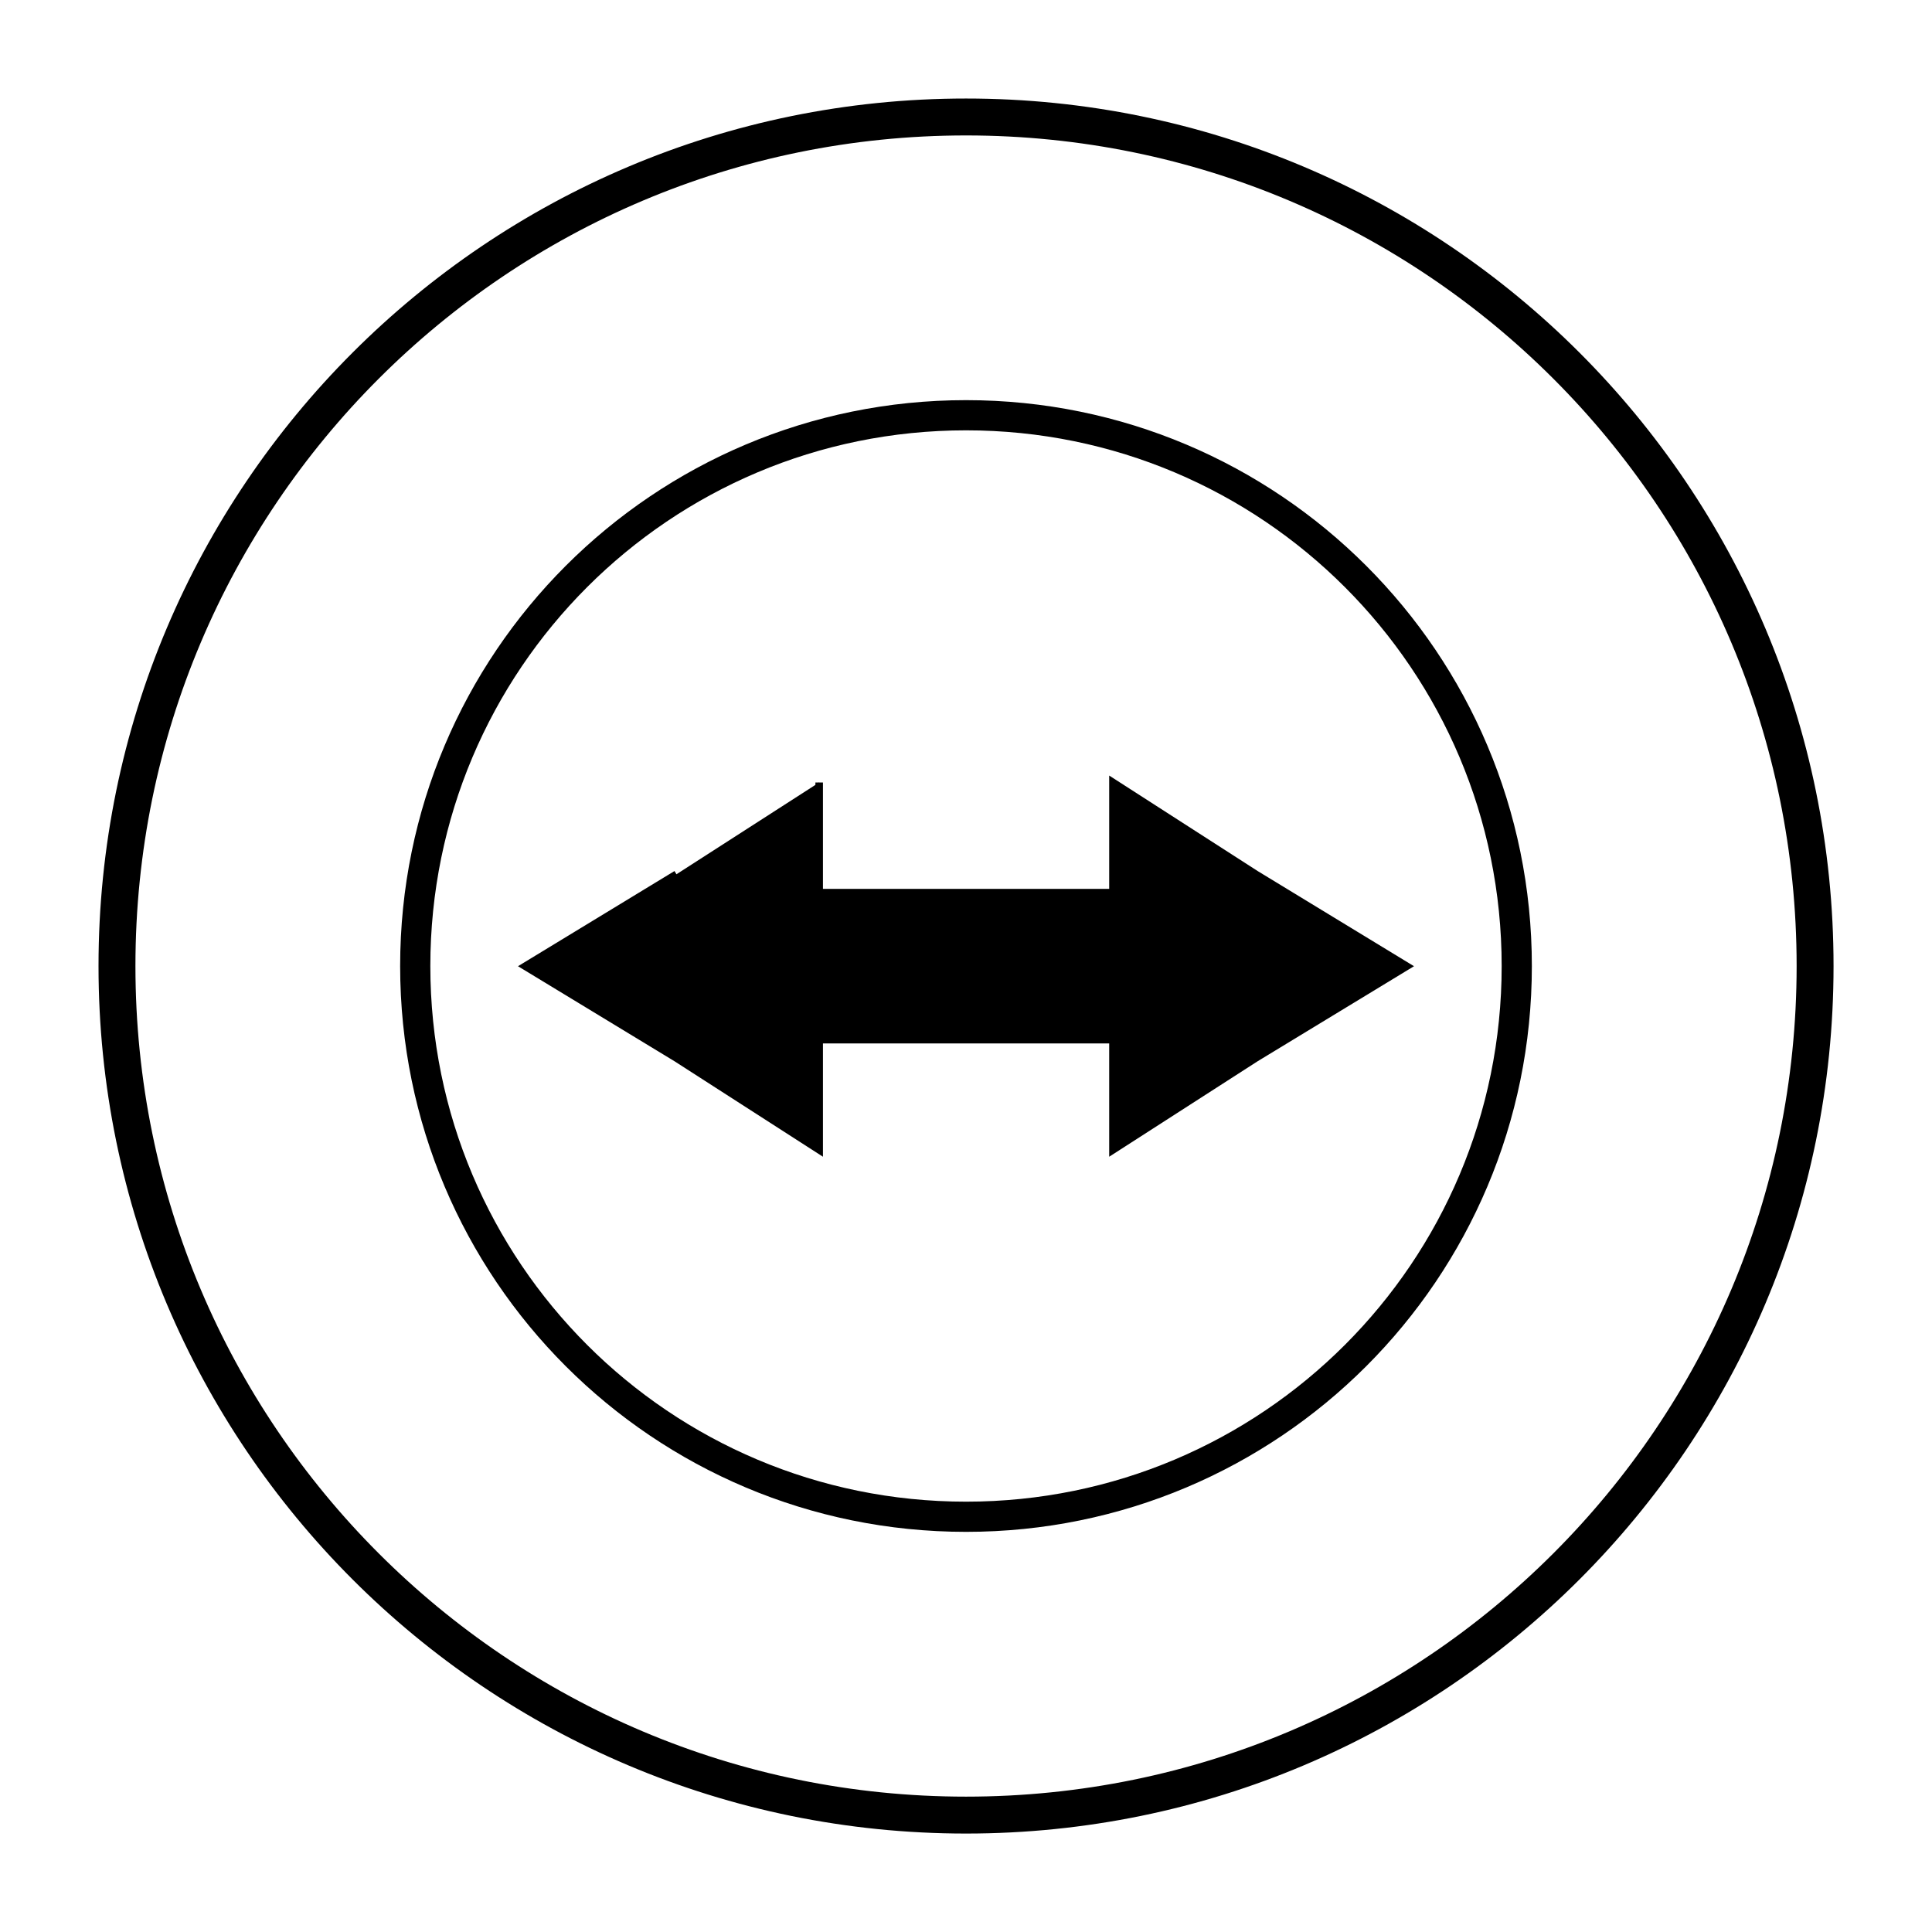 <?xml version="1.0" encoding="UTF-8" standalone="no"?>
<!-- Created with Inkscape (http://www.inkscape.org/) -->

<svg
   xmlns:dc="http://purl.org/dc/elements/1.1/"
   xmlns:cc="http://creativecommons.org/ns#"
   xmlns:rdf="http://www.w3.org/1999/02/22-rdf-syntax-ns#"
   xmlns:svg="http://www.w3.org/2000/svg"
   xmlns="http://www.w3.org/2000/svg"
   xmlns:sodipodi="http://sodipodi.sourceforge.net/DTD/sodipodi-0.dtd"
   xmlns:inkscape="http://www.inkscape.org/namespaces/inkscape"
   width="512"
   height="512"
   viewBox="0 0 512 512"
   id="svg4152"
   version="1.1"
   inkscape:version="0.48.5 r10040"
   sodipodi:docname="teamviewer.svg">
  <defs
     id="defs4154">
    <filter
       inkscape:collect="always"
       style="color-interpolation-filters:sRGB"
       id="filter4193"
       x="-0.12"
       width="1.24"
       y="-0.12"
       height="1.24">
      <feGaussianBlur
         inkscape:collect="always"
         stdDeviation="14.596"
         id="feGaussianBlur4195" />
    </filter>
  </defs>
  <sodipodi:namedview
     id="base"
     pagecolor="#ffffff"
     bordercolor="#666666"
     borderopacity="1.0"
     inkscape:pageopacity="0.0"
     inkscape:pageshadow="2"
     inkscape:zoom="1.7753906"
     inkscape:cx="263.96536"
     inkscape:cy="247.72815"
     inkscape:document-units="px"
     inkscape:current-layer="g4795"
     showgrid="false"
     units="px"
     inkscape:window-width="1916"
     inkscape:window-height="1036"
     inkscape:window-x="1920"
     inkscape:window-y="0"
     inkscape:window-maximized="0" />
  <g
     inkscape:label="Capa 1"
     inkscape:groupmode="layer"
     id="layer1"
     transform="translate(0,-540.362)">
    <g
       id="g4724"
       transform="translate(72.66,54.636)"
       style="fill:none;stroke:#000000;stroke-opacity:1">
      <g
         style="fill:none;fill-opacity:1;stroke:#000000;stroke-opacity:1"
         transform="matrix(9.783,0,0,9.783,-51.443,506.944)"
         id="g29">
        <path
           style="fill:none;fill-opacity:1;stroke:#000000;stroke-opacity:1"
           inkscape:connector-curvature="0"
           id="path31"
           d="M 24,1 C 36.703,1 47,11.297 47,24 47,36.703 36.703,47 24,47 11.297,47 1,36.703 1,24 1,11.297 11.297,1 24,1 Z" />
      </g>
    </g>
    <g
       id="g4795"
       transform="translate(103.076,-243.327)"
       style="fill:none;stroke:#000000;stroke-opacity:1;stroke-width:2;stroke-miterlimit:4;stroke-dasharray:none;fill-opacity:1">
      <path
         d="m 152.944,893.732 c -80.706,0 -145.977,65.271 -145.977,145.977 0,80.667 65.271,145.938 145.977,145.938 80.667,0 145.938,-65.271 145.938,-145.938 0,-80.706 -65.271,-145.977 -145.938,-145.977 m 0,0"
         id="path55-6"
         inkscape:connector-curvature="0"
         style="opacity:0.3;fill:none;fill-opacity:1;fill-rule:nonzero;stroke:#000000;filter:url(#filter4193);stroke-opacity:1;stroke-width:2;stroke-miterlimit:4;stroke-dasharray:none" />
      <path
         d="m 152.944,893.732 c -80.706,0 -145.977,65.271 -145.977,145.977 0,80.667 65.271,145.938 145.977,145.938 80.667,0 145.938,-65.271 145.938,-145.938 0,-80.706 -65.271,-145.977 -145.938,-145.977 m 0,0"
         id="path55"
         inkscape:connector-curvature="0"
         style="fill:none;fill-opacity:1;fill-rule:nonzero;stroke:#000000;stroke-opacity:1;stroke-width:8;stroke-miterlimit:4;stroke-dasharray:none" />
      <path
         d="m 114.016,991.049 0,29.195 77.854,0 0,-29.195 37.827,24.329 40.027,24.368 -40.027,24.329 -37.827,24.329 0,-29.195 -77.854,0 0,29.195 -37.827,-24.329 -40.066,-24.329 40.066,-24.368 m 37.827,-24.329"
         id="path57"
         inkscape:connector-curvature="0"
         style="fill:#000000;fill-opacity:1;fill-rule:nonzero;stroke:#000000;stroke-opacity:1;stroke-width:2;stroke-miterlimit:4;stroke-dasharray:none" />
    </g>
  </g>
</svg>
